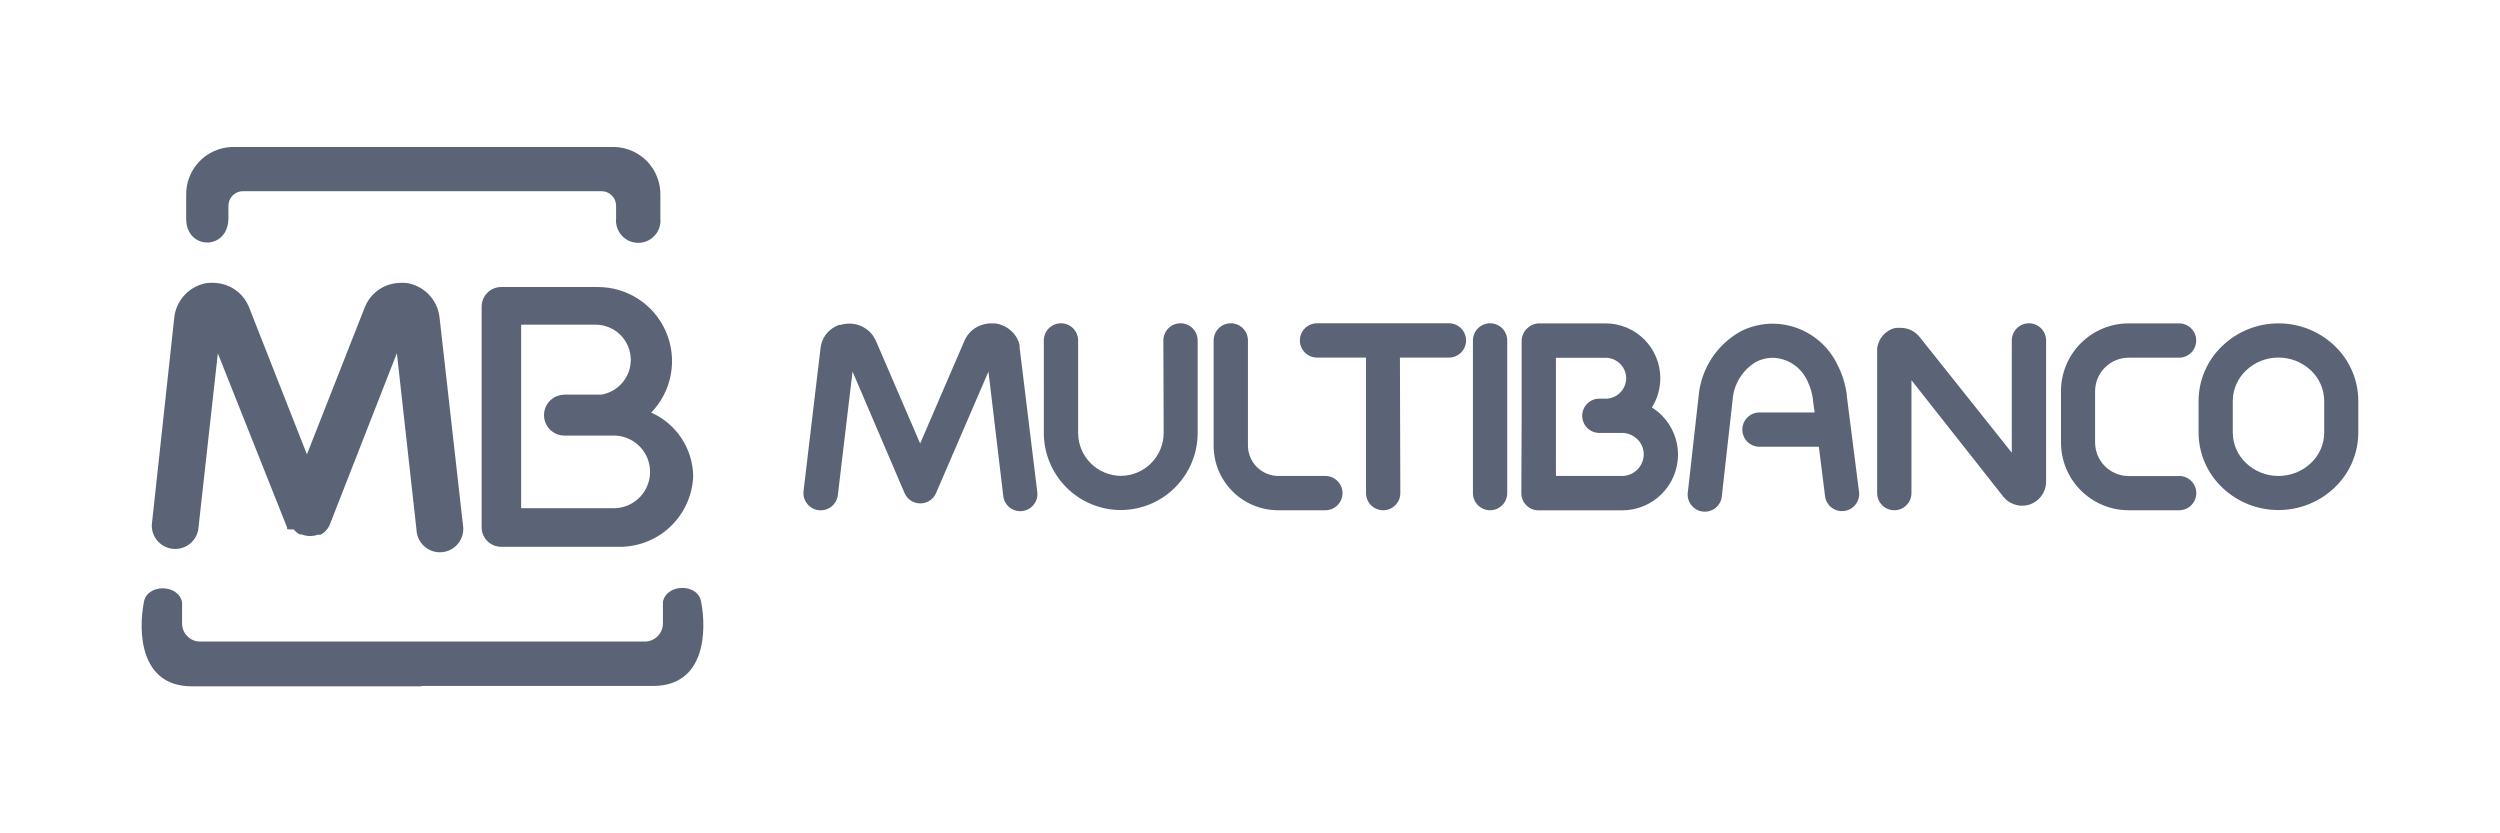 <svg width="240" height="80" viewBox="0 0 240 80" fill="none" xmlns="http://www.w3.org/2000/svg">
<path d="M40.452 65.851H62.691C67.78 65.851 67.827 60.442 67.309 57.78C67.027 55.983 63.979 56.002 63.641 57.78V59.859C63.638 60.317 63.455 60.756 63.131 61.08C62.807 61.404 62.368 61.587 61.91 61.59H19.21C18.751 61.59 18.31 61.407 17.986 61.083C17.661 60.758 17.479 60.318 17.479 59.859V57.818C17.14 56.039 14.092 56.021 13.81 57.818C13.293 60.489 13.34 65.889 18.429 65.889H40.452V65.851ZM24.666 14.111H59.012C60.208 14.15 61.34 14.661 62.162 15.531C62.983 16.402 63.426 17.562 63.396 18.758V20.978C63.424 21.274 63.39 21.573 63.295 21.855C63.201 22.137 63.049 22.396 62.849 22.616C62.649 22.836 62.405 23.012 62.133 23.132C61.861 23.252 61.567 23.314 61.27 23.314C60.973 23.314 60.679 23.252 60.407 23.132C60.135 23.012 59.891 22.836 59.691 22.616C59.491 22.396 59.339 22.137 59.245 21.855C59.15 21.573 59.116 21.274 59.144 20.978V19.755C59.144 19.384 58.996 19.027 58.733 18.764C58.471 18.501 58.114 18.354 57.742 18.354H23.33C22.959 18.354 22.602 18.501 22.339 18.764C22.076 19.027 21.928 19.384 21.928 19.755V20.941C21.928 24.064 17.874 24.036 17.874 21.007V18.758C17.844 17.56 18.289 16.399 19.112 15.528C19.935 14.658 21.069 14.148 22.267 14.111H24.666Z" fill="#5B6376"/>
<path d="M62.531 39.614C63.708 40.141 64.711 40.993 65.423 42.069C66.134 43.145 66.524 44.402 66.547 45.691C66.481 47.558 65.678 49.322 64.313 50.597C62.948 51.872 61.133 52.554 59.266 52.493H48.118C47.637 52.494 47.173 52.31 46.823 51.979C46.473 51.648 46.264 51.196 46.237 50.715V29.436C46.237 28.937 46.435 28.458 46.788 28.105C47.141 27.752 47.62 27.554 48.118 27.554H57.385C58.782 27.55 60.15 27.958 61.317 28.727C62.484 29.496 63.398 30.592 63.946 31.877C64.494 33.163 64.651 34.581 64.398 35.956C64.144 37.33 63.492 38.599 62.521 39.605L62.531 39.614ZM54.186 37.883H57.733C58.522 37.75 59.239 37.341 59.755 36.73C60.272 36.119 60.555 35.344 60.555 34.544C60.553 33.649 60.196 32.791 59.563 32.158C58.93 31.526 58.073 31.169 57.178 31.166H50.028V48.786H59.097C59.99 48.74 60.831 48.353 61.447 47.704C62.063 47.056 62.406 46.195 62.406 45.301C62.406 44.407 62.063 43.547 61.447 42.898C60.831 42.249 59.99 41.862 59.097 41.816H54.186C53.666 41.816 53.167 41.609 52.799 41.241C52.431 40.873 52.225 40.374 52.225 39.854C52.225 39.334 52.431 38.835 52.799 38.467C53.167 38.099 53.666 37.893 54.186 37.893" fill="#5B6376"/>
<path d="M44.44 50.367C44.496 50.671 44.488 50.984 44.417 51.285C44.346 51.587 44.214 51.87 44.029 52.118C43.843 52.366 43.608 52.573 43.339 52.726C43.07 52.879 42.772 52.975 42.464 53.007C42.157 53.04 41.845 53.008 41.55 52.915C41.255 52.821 40.982 52.668 40.749 52.464C40.516 52.261 40.328 52.011 40.195 51.731C40.063 51.451 39.99 51.147 39.981 50.837L38.1 33.904L31.618 50.47C31.502 50.692 31.349 50.892 31.166 51.063C31.048 51.167 30.919 51.259 30.781 51.336H30.517C30.305 51.409 30.083 51.45 29.859 51.458H29.699C29.448 51.449 29.2 51.399 28.965 51.307H28.777C28.657 51.24 28.544 51.161 28.438 51.072L28.363 51.007L28.307 50.95L28.25 50.894L28.184 50.818C27.978 50.841 27.769 50.835 27.564 50.8V50.649L20.913 33.923L19.031 50.856C18.929 51.414 18.62 51.912 18.166 52.252C17.713 52.591 17.147 52.747 16.584 52.688C16.02 52.628 15.499 52.358 15.126 51.931C14.753 51.504 14.555 50.952 14.572 50.386L16.736 30.433C16.835 29.61 17.204 28.843 17.784 28.251C18.364 27.659 19.123 27.275 19.944 27.159H20.066C20.254 27.145 20.442 27.145 20.63 27.159C20.858 27.17 21.085 27.201 21.308 27.253C21.893 27.389 22.436 27.665 22.891 28.059C23.345 28.452 23.696 28.951 23.913 29.511L29.464 43.622L35.014 29.511C35.232 28.951 35.583 28.452 36.037 28.059C36.491 27.665 37.035 27.389 37.62 27.253C37.842 27.201 38.069 27.17 38.297 27.159C38.485 27.145 38.674 27.145 38.862 27.159H38.984C39.805 27.275 40.564 27.659 41.144 28.251C41.724 28.843 42.092 29.61 42.192 30.433L44.44 50.367Z" fill="#5B6376"/>
<path d="M111.684 32.681C111.684 32.245 111.857 31.826 112.166 31.517C112.475 31.208 112.894 31.035 113.33 31.035C113.767 31.035 114.186 31.208 114.494 31.517C114.803 31.826 114.976 32.245 114.976 32.681V41.581C114.972 43.538 114.192 45.413 112.808 46.797C111.424 48.181 109.549 48.96 107.592 48.965C105.635 48.96 103.759 48.181 102.375 46.797C100.992 45.413 100.212 43.538 100.207 41.581V32.681C100.207 32.245 100.38 31.826 100.689 31.517C100.998 31.208 101.417 31.035 101.853 31.035C102.29 31.035 102.709 31.208 103.017 31.517C103.326 31.826 103.5 32.245 103.5 32.681V41.581C103.507 42.668 103.943 43.708 104.712 44.476C105.482 45.244 106.523 45.677 107.611 45.682C108.698 45.675 109.738 45.239 110.506 44.469C111.274 43.7 111.707 42.658 111.712 41.571L111.684 32.681Z" fill="#5B6376"/>
<path d="M127.234 45.691C127.671 45.691 128.09 45.865 128.398 46.174C128.707 46.482 128.881 46.901 128.881 47.338C128.881 47.774 128.707 48.193 128.398 48.502C128.09 48.811 127.671 48.984 127.234 48.984H122.691C121.052 48.982 119.481 48.33 118.323 47.171C117.164 46.013 116.512 44.442 116.51 42.803V32.681C116.51 32.245 116.683 31.826 116.992 31.517C117.301 31.208 117.72 31.035 118.156 31.035C118.593 31.035 119.012 31.208 119.32 31.517C119.629 31.826 119.802 32.245 119.802 32.681V42.794C119.81 43.562 120.119 44.296 120.663 44.838C121.206 45.38 121.942 45.687 122.709 45.691H127.253H127.234Z" fill="#5B6376"/>
<path d="M99.567 47.14C99.606 47.361 99.6 47.587 99.549 47.806C99.497 48.024 99.402 48.229 99.268 48.409C99.134 48.589 98.965 48.74 98.771 48.852C98.577 48.965 98.362 49.036 98.139 49.062C97.917 49.089 97.691 49.069 97.476 49.005C97.261 48.941 97.062 48.834 96.89 48.69C96.718 48.546 96.577 48.369 96.476 48.169C96.375 47.968 96.316 47.75 96.303 47.526L94.892 35.673L89.859 47.338C89.731 47.632 89.52 47.882 89.252 48.058C88.984 48.234 88.67 48.328 88.349 48.328C88.028 48.328 87.715 48.234 87.446 48.058C87.178 47.882 86.967 47.632 86.839 47.338L81.844 35.673L80.433 47.526C80.382 47.962 80.159 48.361 79.814 48.633C79.469 48.906 79.03 49.031 78.594 48.979C78.157 48.928 77.759 48.706 77.486 48.361C77.213 48.016 77.089 47.577 77.14 47.14L78.777 33.377C78.829 32.944 78.988 32.531 79.239 32.175C79.491 31.819 79.826 31.53 80.216 31.336L80.536 31.195H80.668C80.828 31.146 80.991 31.112 81.157 31.091C81.569 31.035 81.989 31.071 82.386 31.197C82.783 31.322 83.147 31.533 83.453 31.816C83.577 31.933 83.691 32.063 83.791 32.201C83.861 32.3 83.924 32.404 83.979 32.512C84.015 32.569 84.046 32.629 84.073 32.691L88.335 42.578L92.596 32.691C92.766 32.301 93.024 31.957 93.351 31.685C93.678 31.414 94.064 31.224 94.478 31.129C94.654 31.084 94.833 31.056 95.014 31.044H95.522C95.941 31.097 96.342 31.242 96.697 31.47C97.052 31.698 97.351 32.002 97.573 32.361C97.719 32.606 97.824 32.873 97.883 33.151C97.888 33.224 97.888 33.296 97.883 33.368L99.567 47.14Z" fill="#5B6376"/>
<path d="M134.431 47.338C134.431 47.774 134.257 48.193 133.949 48.502C133.64 48.811 133.221 48.984 132.785 48.984C132.348 48.984 131.929 48.811 131.62 48.502C131.312 48.193 131.138 47.774 131.138 47.338V34.327H126.435C125.998 34.327 125.579 34.154 125.271 33.845C124.962 33.536 124.788 33.118 124.788 32.681C124.788 32.245 124.962 31.826 125.271 31.517C125.579 31.208 125.998 31.035 126.435 31.035H139.097C139.534 31.035 139.952 31.208 140.261 31.517C140.57 31.826 140.743 32.245 140.743 32.681C140.743 33.118 140.57 33.536 140.261 33.845C139.952 34.154 139.534 34.327 139.097 34.327H134.393L134.431 47.338Z" fill="#5B6376"/>
<path d="M144.694 47.338C144.694 47.774 144.521 48.193 144.212 48.502C143.903 48.811 143.485 48.984 143.048 48.984C142.611 48.984 142.193 48.811 141.884 48.502C141.575 48.193 141.402 47.774 141.402 47.338V32.681C141.402 32.245 141.575 31.826 141.884 31.517C142.193 31.208 142.611 31.035 143.048 31.035C143.485 31.035 143.903 31.208 144.212 31.517C144.521 31.826 144.694 32.245 144.694 32.681V47.338Z" fill="#5B6376"/>
<path d="M178.457 47.14C178.495 47.36 178.488 47.586 178.437 47.803C178.385 48.02 178.29 48.225 178.157 48.404C178.023 48.583 177.855 48.734 177.662 48.846C177.469 48.958 177.255 49.03 177.033 49.056C176.811 49.083 176.586 49.065 176.372 49.002C176.158 48.939 175.958 48.833 175.786 48.691C175.614 48.549 175.473 48.373 175.371 48.174C175.269 47.975 175.208 47.758 175.193 47.535L174.61 42.888H168.909C168.472 42.888 168.053 42.715 167.745 42.406C167.436 42.097 167.262 41.678 167.262 41.242C167.262 40.805 167.436 40.386 167.745 40.078C168.053 39.769 168.472 39.596 168.909 39.596H174.205L174.036 38.382C174.036 38.382 174.036 38.307 174.036 38.269C173.993 37.986 173.93 37.706 173.848 37.432C173.759 37.134 173.646 36.845 173.509 36.566C173.219 35.92 172.753 35.37 172.163 34.977C171.574 34.584 170.886 34.365 170.179 34.346C169.9 34.348 169.622 34.382 169.351 34.45C169.096 34.512 168.85 34.603 168.617 34.722C167.965 35.101 167.416 35.633 167.017 36.272C166.619 36.912 166.383 37.64 166.331 38.391L165.306 47.535C165.297 47.761 165.243 47.983 165.145 48.188C165.047 48.392 164.908 48.573 164.737 48.721C164.566 48.869 164.366 48.98 164.15 49.047C163.934 49.115 163.706 49.137 163.481 49.112C163.256 49.087 163.039 49.017 162.843 48.904C162.646 48.792 162.475 48.64 162.34 48.459C162.205 48.277 162.109 48.07 162.057 47.849C162.006 47.629 162 47.4 162.041 47.178L163.067 38.034C163.179 36.74 163.608 35.494 164.317 34.406C165.026 33.318 165.993 32.422 167.131 31.797C167.594 31.561 168.083 31.381 168.589 31.261C169.113 31.135 169.649 31.072 170.188 31.073C171.508 31.08 172.798 31.465 173.906 32.182C175.015 32.899 175.895 33.917 176.444 35.118C176.669 35.565 176.855 36.031 176.999 36.51C177.13 36.947 177.227 37.394 177.291 37.846C177.294 37.896 177.294 37.946 177.291 37.996L178.457 47.14Z" fill="#5B6376"/>
<path d="M183.5 47.338C183.5 47.774 183.326 48.193 183.017 48.502C182.709 48.811 182.29 48.984 181.853 48.984C181.417 48.984 180.998 48.811 180.689 48.502C180.38 48.193 180.207 47.774 180.207 47.338V33.725C180.199 33.632 180.199 33.537 180.207 33.443C180.229 33.26 180.273 33.08 180.339 32.907C180.377 32.807 180.421 32.71 180.47 32.615C180.75 32.106 181.21 31.72 181.759 31.533L181.985 31.477H182.164C182.295 31.466 182.427 31.466 182.559 31.477C182.897 31.49 183.227 31.576 183.528 31.731C183.829 31.885 184.092 32.104 184.299 32.371L193.133 43.462V32.681C193.133 32.245 193.306 31.826 193.615 31.517C193.924 31.208 194.342 31.035 194.779 31.035C195.216 31.035 195.634 31.208 195.943 31.517C196.252 31.826 196.425 32.245 196.425 32.681V46.228C196.427 46.574 196.35 46.915 196.202 47.228C196.054 47.541 195.838 47.816 195.569 48.034C195.463 48.119 195.35 48.194 195.23 48.26L195.024 48.363L194.892 48.42C194.605 48.52 194.301 48.562 193.997 48.545C193.694 48.527 193.397 48.449 193.123 48.316L192.907 48.203C192.79 48.132 192.68 48.05 192.578 47.959C192.504 47.892 192.434 47.819 192.371 47.742L192.314 47.676L183.5 36.501V47.338Z" fill="#5B6376"/>
<path d="M209.2 45.691C209.637 45.691 210.056 45.865 210.364 46.174C210.673 46.482 210.847 46.901 210.847 47.338C210.847 47.774 210.673 48.193 210.364 48.502C210.056 48.811 209.637 48.984 209.2 48.984H204.346C202.627 48.982 200.979 48.298 199.762 47.083C198.546 45.869 197.86 44.221 197.855 42.502V37.535C197.858 35.816 198.541 34.168 199.756 32.952C200.97 31.735 202.618 31.049 204.337 31.044H209.191C209.628 31.044 210.046 31.218 210.355 31.526C210.664 31.835 210.837 32.254 210.837 32.691C210.837 33.127 210.664 33.546 210.355 33.855C210.046 34.163 209.628 34.337 209.191 34.337H204.337C203.488 34.342 202.674 34.681 202.074 35.282C201.473 35.882 201.134 36.696 201.129 37.545V42.493C201.134 43.342 201.473 44.155 202.074 44.756C202.674 45.356 203.488 45.696 204.337 45.701H209.191L209.2 45.691Z" fill="#5B6376"/>
<path d="M218.73 34.327C217.571 34.323 216.455 34.768 215.616 35.569C215.219 35.943 214.902 36.393 214.684 36.892C214.465 37.392 214.351 37.931 214.346 38.476V41.543C214.351 42.088 214.465 42.627 214.684 43.126C214.902 43.626 215.219 44.076 215.616 44.45C216.458 45.252 217.577 45.697 218.739 45.691C219.899 45.695 221.015 45.25 221.853 44.45C222.251 44.076 222.568 43.626 222.787 43.127C223.005 42.627 223.119 42.088 223.123 41.543V38.476C223.119 37.931 223.004 37.392 222.786 36.892C222.568 36.393 222.25 35.943 221.853 35.569C221.012 34.767 219.892 34.322 218.73 34.327ZM218.73 31.044C220.737 31.04 222.669 31.812 224.12 33.198C224.836 33.877 225.407 34.694 225.798 35.599C226.189 36.505 226.393 37.48 226.397 38.467V41.533C226.394 42.521 226.191 43.498 225.8 44.406C225.409 45.313 224.837 46.131 224.12 46.811C222.669 48.197 220.737 48.969 218.73 48.965C216.723 48.969 214.791 48.197 213.34 46.811C212.624 46.132 212.053 45.315 211.662 44.41C211.271 43.504 211.067 42.529 211.063 41.543V38.476C211.067 37.49 211.271 36.514 211.662 35.609C212.053 34.703 212.624 33.887 213.34 33.208C214.787 31.82 216.715 31.045 218.721 31.044H218.73Z" fill="#5B6376"/>
<path d="M149.37 34.327V45.691H155.729C156.276 45.687 156.8 45.467 157.187 45.08C157.574 44.693 157.794 44.169 157.799 43.622C157.798 43.106 157.603 42.609 157.253 42.23L157.187 42.173C156.996 41.98 156.769 41.827 156.519 41.722C156.269 41.617 156 41.562 155.729 41.562H153.537C153.101 41.562 152.682 41.388 152.373 41.08C152.064 40.771 151.891 40.352 151.891 39.915C151.891 39.479 152.064 39.06 152.373 38.751C152.682 38.443 153.101 38.269 153.537 38.269H154.29C154.759 38.232 155.199 38.028 155.532 37.695C155.901 37.33 156.111 36.832 156.115 36.312C156.11 35.792 155.901 35.295 155.533 34.928C155.166 34.56 154.669 34.351 154.149 34.346H149.379L149.37 34.327ZM146.077 39.906V32.756C146.076 32.53 146.12 32.306 146.209 32.098C146.298 31.886 146.429 31.693 146.595 31.533C146.889 31.241 147.281 31.067 147.695 31.044H154.139C155.531 31.047 156.864 31.601 157.848 32.584C158.832 33.568 159.386 34.902 159.389 36.294C159.394 37.292 159.114 38.272 158.579 39.116C158.919 39.328 159.235 39.578 159.52 39.859L159.624 39.972C160.565 40.962 161.09 42.275 161.091 43.641C161.089 45.06 160.524 46.42 159.521 47.423C158.517 48.426 157.157 48.991 155.738 48.993H147.695C147.259 48.993 146.84 48.82 146.531 48.511C146.222 48.203 146.049 47.784 146.049 47.347L146.077 39.906Z" fill="#5B6376"/>
</svg>
